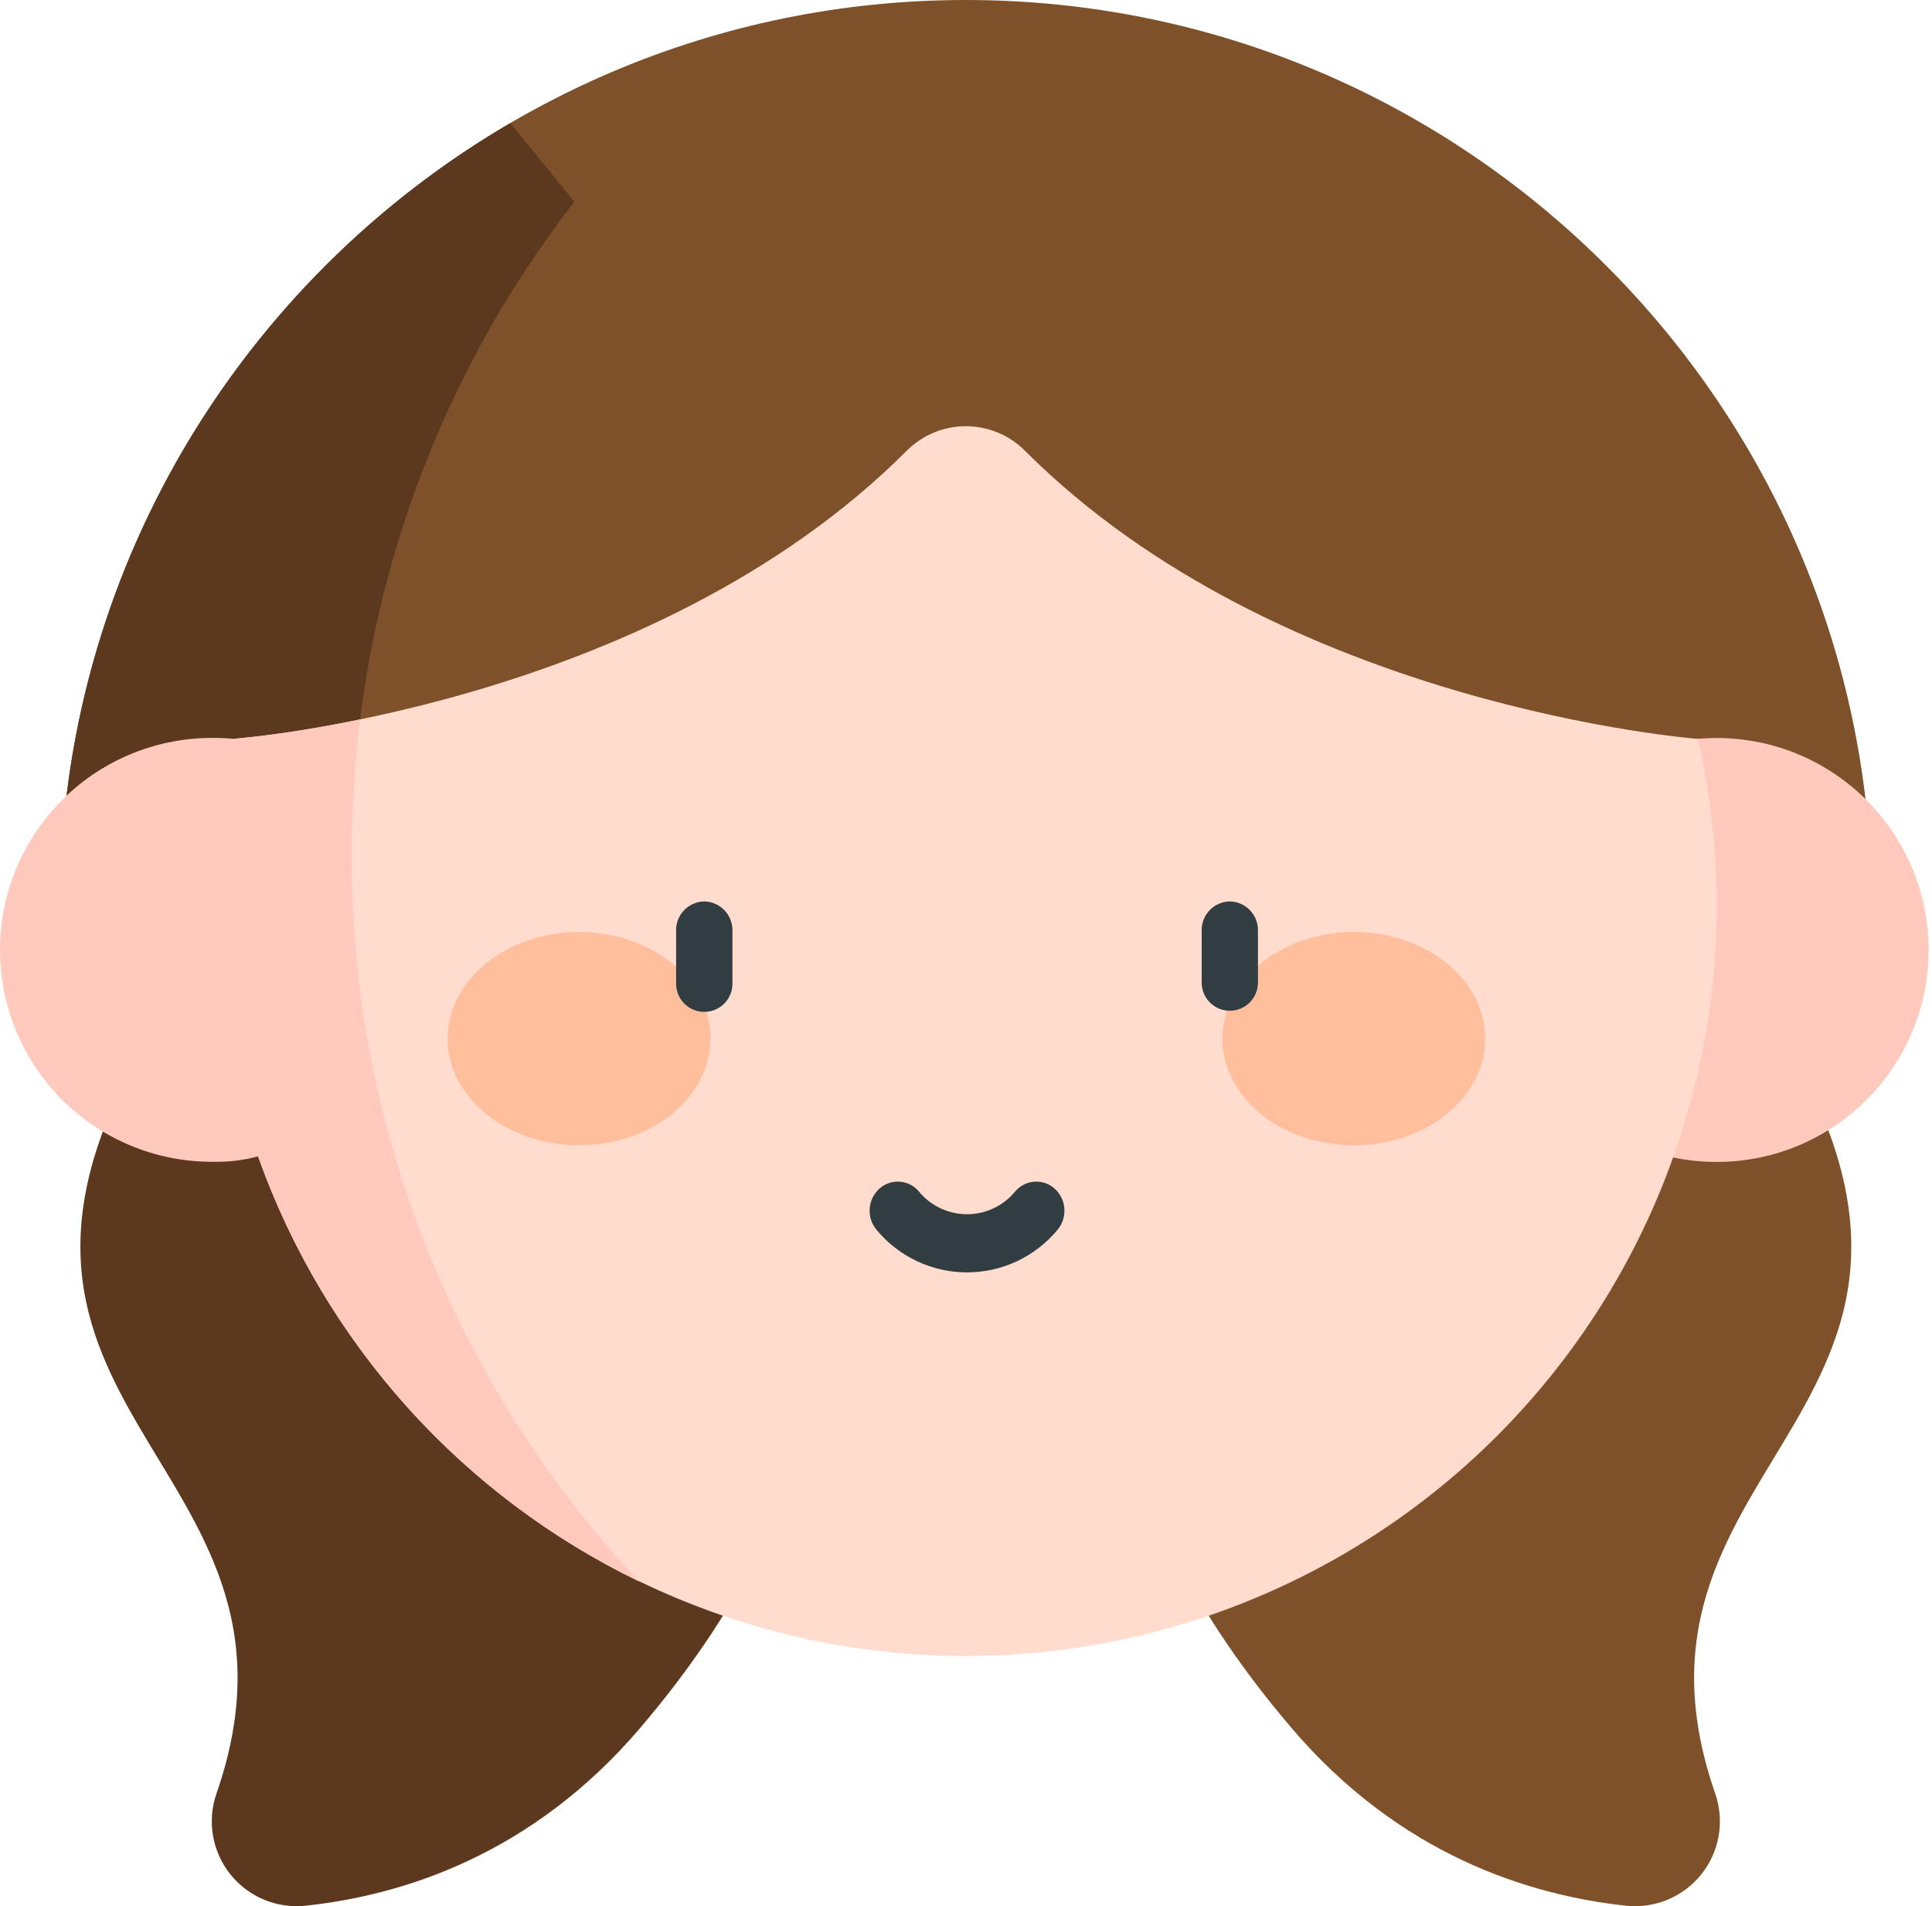 <svg width="458" height="452" viewBox="0 0 458 452" fill="none" xmlns="http://www.w3.org/2000/svg">
<path d="M192.049 314.58L39.299 239.58C-22.431 334.67 79.399 344.58 51.299 425.35C50.198 428.553 49.924 431.981 50.501 435.318C51.079 438.655 52.49 441.792 54.603 444.438C56.717 447.084 59.464 449.154 62.591 450.454C65.718 451.755 69.122 452.246 72.489 451.88C95.349 449.43 126.099 439.88 151.779 409.71C199.339 353.91 192.029 314.58 192.029 314.58H192.049Z" fill="#5B381E"/>
<path d="M265.879 314.58L418.629 239.58C480.349 334.67 378.519 344.58 406.629 425.35C407.73 428.553 408.004 431.981 407.427 435.318C406.849 438.655 405.438 441.792 403.324 444.438C401.211 447.084 398.464 449.154 395.337 450.454C392.21 451.755 388.806 452.246 385.439 451.88C362.589 449.43 331.829 439.88 306.149 409.71C258.559 353.91 265.879 314.58 265.879 314.58Z" fill="#7F512A"/>
<path d="M14.199 214.76C14.199 96.34 110.539 0 228.959 0C347.379 0 443.719 96.34 443.719 214.76H14.199Z" fill="#7F512A"/>
<path d="M136.159 47.85L120.999 29.18C57.179 66.45 14.199 135.67 14.199 214.76H83.719C83.519 210.68 83.419 206.58 83.419 202.46C83.251 146.482 101.816 92.056 136.159 47.85Z" fill="#5B381E"/>
<path d="M406.939 275.52C434.697 275.52 457.199 253.018 457.199 225.26C457.199 197.502 434.697 175 406.939 175C379.181 175 356.679 197.502 356.679 225.26C356.679 253.018 379.181 275.52 406.939 275.52Z" fill="#FFCABD"/>
<path d="M242.929 106.83C239.22 103.136 234.198 101.062 228.964 101.062C223.729 101.062 218.708 103.136 214.999 106.83C154.219 167.73 55.449 175.2 55.399 175.2C49.469 201.264 49.486 228.33 55.448 254.387C61.41 280.444 73.163 304.824 89.837 325.717C106.51 346.61 127.675 363.479 151.761 375.073C175.846 386.666 202.233 392.687 228.964 392.687C255.694 392.687 282.082 386.666 306.167 375.073C330.252 363.479 351.417 346.61 368.091 325.717C384.764 304.824 396.518 280.444 402.48 254.387C408.442 228.33 408.459 201.264 402.529 175.2C402.449 175.2 303.699 167.73 242.929 106.83Z" fill="#FFDCCE"/>
<path d="M151.639 375.11C107.602 328.433 83.168 266.631 83.379 202.46C83.386 191.806 84.054 181.162 85.379 170.59C75.476 172.702 65.459 174.242 55.379 175.2C53.913 175.053 52.442 174.98 50.969 174.98C44.31 174.886 37.698 176.117 31.519 178.6C25.339 181.083 19.715 184.77 14.972 189.446C10.23 194.122 6.464 199.694 3.894 205.838C1.324 211.982 0 218.575 0 225.235C0 231.895 1.324 238.488 3.894 244.632C6.464 250.776 10.23 256.348 14.972 261.024C19.715 265.7 25.339 269.387 31.519 271.87C37.698 274.353 44.31 275.584 50.969 275.49C54.406 275.536 57.832 275.102 61.149 274.2C76.879 318.411 109.383 354.651 151.629 375.08L151.639 375.11Z" fill="#FFCABD"/>
<path d="M137.269 271.57C154.469 271.57 168.419 260.25 168.419 246.28C168.419 232.31 154.469 221 137.269 221C120.069 221 106.119 232.32 106.119 246.28C106.119 260.24 120.069 271.57 137.269 271.57Z" fill="#FFBF9D"/>
<path d="M320.939 271.57C338.139 271.57 352.079 260.25 352.079 246.28C352.079 232.31 338.139 221 320.939 221C303.739 221 289.789 232.32 289.789 246.28C289.789 260.24 303.719 271.57 320.939 271.57Z" fill="#FFBF9D"/>
<path d="M166.949 213.75C165.15 213.782 163.437 214.526 162.186 215.82C160.935 217.114 160.249 218.851 160.279 220.65V233C160.244 233.898 160.391 234.794 160.711 235.635C161.031 236.475 161.517 237.242 162.14 237.89C162.763 238.537 163.511 239.053 164.338 239.405C165.165 239.757 166.055 239.938 166.954 239.938C167.853 239.938 168.743 239.757 169.57 239.405C170.397 239.053 171.145 238.537 171.768 237.89C172.391 237.242 172.877 236.475 173.197 235.635C173.517 234.794 173.664 233.898 173.629 233V220.65C173.643 219.758 173.482 218.872 173.154 218.043C172.827 217.214 172.339 216.457 171.718 215.816C171.098 215.176 170.357 214.663 169.539 214.309C168.721 213.954 167.841 213.764 166.949 213.75Z" fill="#313D40"/>
<path d="M291.539 213.75C290.648 213.764 289.768 213.954 288.95 214.309C288.133 214.664 287.393 215.176 286.773 215.817C286.154 216.458 285.667 217.215 285.34 218.044C285.013 218.873 284.853 219.759 284.869 220.65V233C284.869 234.769 285.572 236.466 286.823 237.716C288.073 238.967 289.77 239.67 291.539 239.67C293.308 239.67 295.005 238.967 296.255 237.716C297.506 236.466 298.209 234.769 298.209 233V220.65C298.225 219.759 298.065 218.873 297.738 218.044C297.411 217.215 296.924 216.458 296.305 215.817C295.685 215.176 294.945 214.664 294.128 214.309C293.31 213.954 292.43 213.764 291.539 213.75Z" fill="#313D40"/>
<path d="M250.049 281.88C249.396 281.287 248.63 280.832 247.797 280.544C246.963 280.255 246.08 280.139 245.201 280.201C244.321 280.264 243.463 280.504 242.679 280.908C241.895 281.312 241.201 281.87 240.639 282.55C239.253 284.23 237.513 285.583 235.543 286.512C233.573 287.441 231.422 287.923 229.244 287.923C227.066 287.923 224.915 287.441 222.945 286.512C220.975 285.583 219.235 284.23 217.849 282.55C217.287 281.87 216.593 281.312 215.809 280.908C215.025 280.504 214.167 280.264 213.287 280.201C212.408 280.139 211.524 280.255 210.691 280.544C209.858 280.832 209.092 281.287 208.439 281.88C207.1 283.107 206.285 284.803 206.164 286.615C206.043 288.427 206.625 290.216 207.789 291.61C210.401 294.769 213.679 297.312 217.387 299.058C221.096 300.804 225.145 301.709 229.244 301.709C233.343 301.709 237.392 300.804 241.1 299.058C244.809 297.312 248.087 294.769 250.699 291.61C251.863 290.216 252.445 288.427 252.324 286.615C252.203 284.803 251.388 283.107 250.049 281.88Z" fill="#313D40"/>
</svg>
